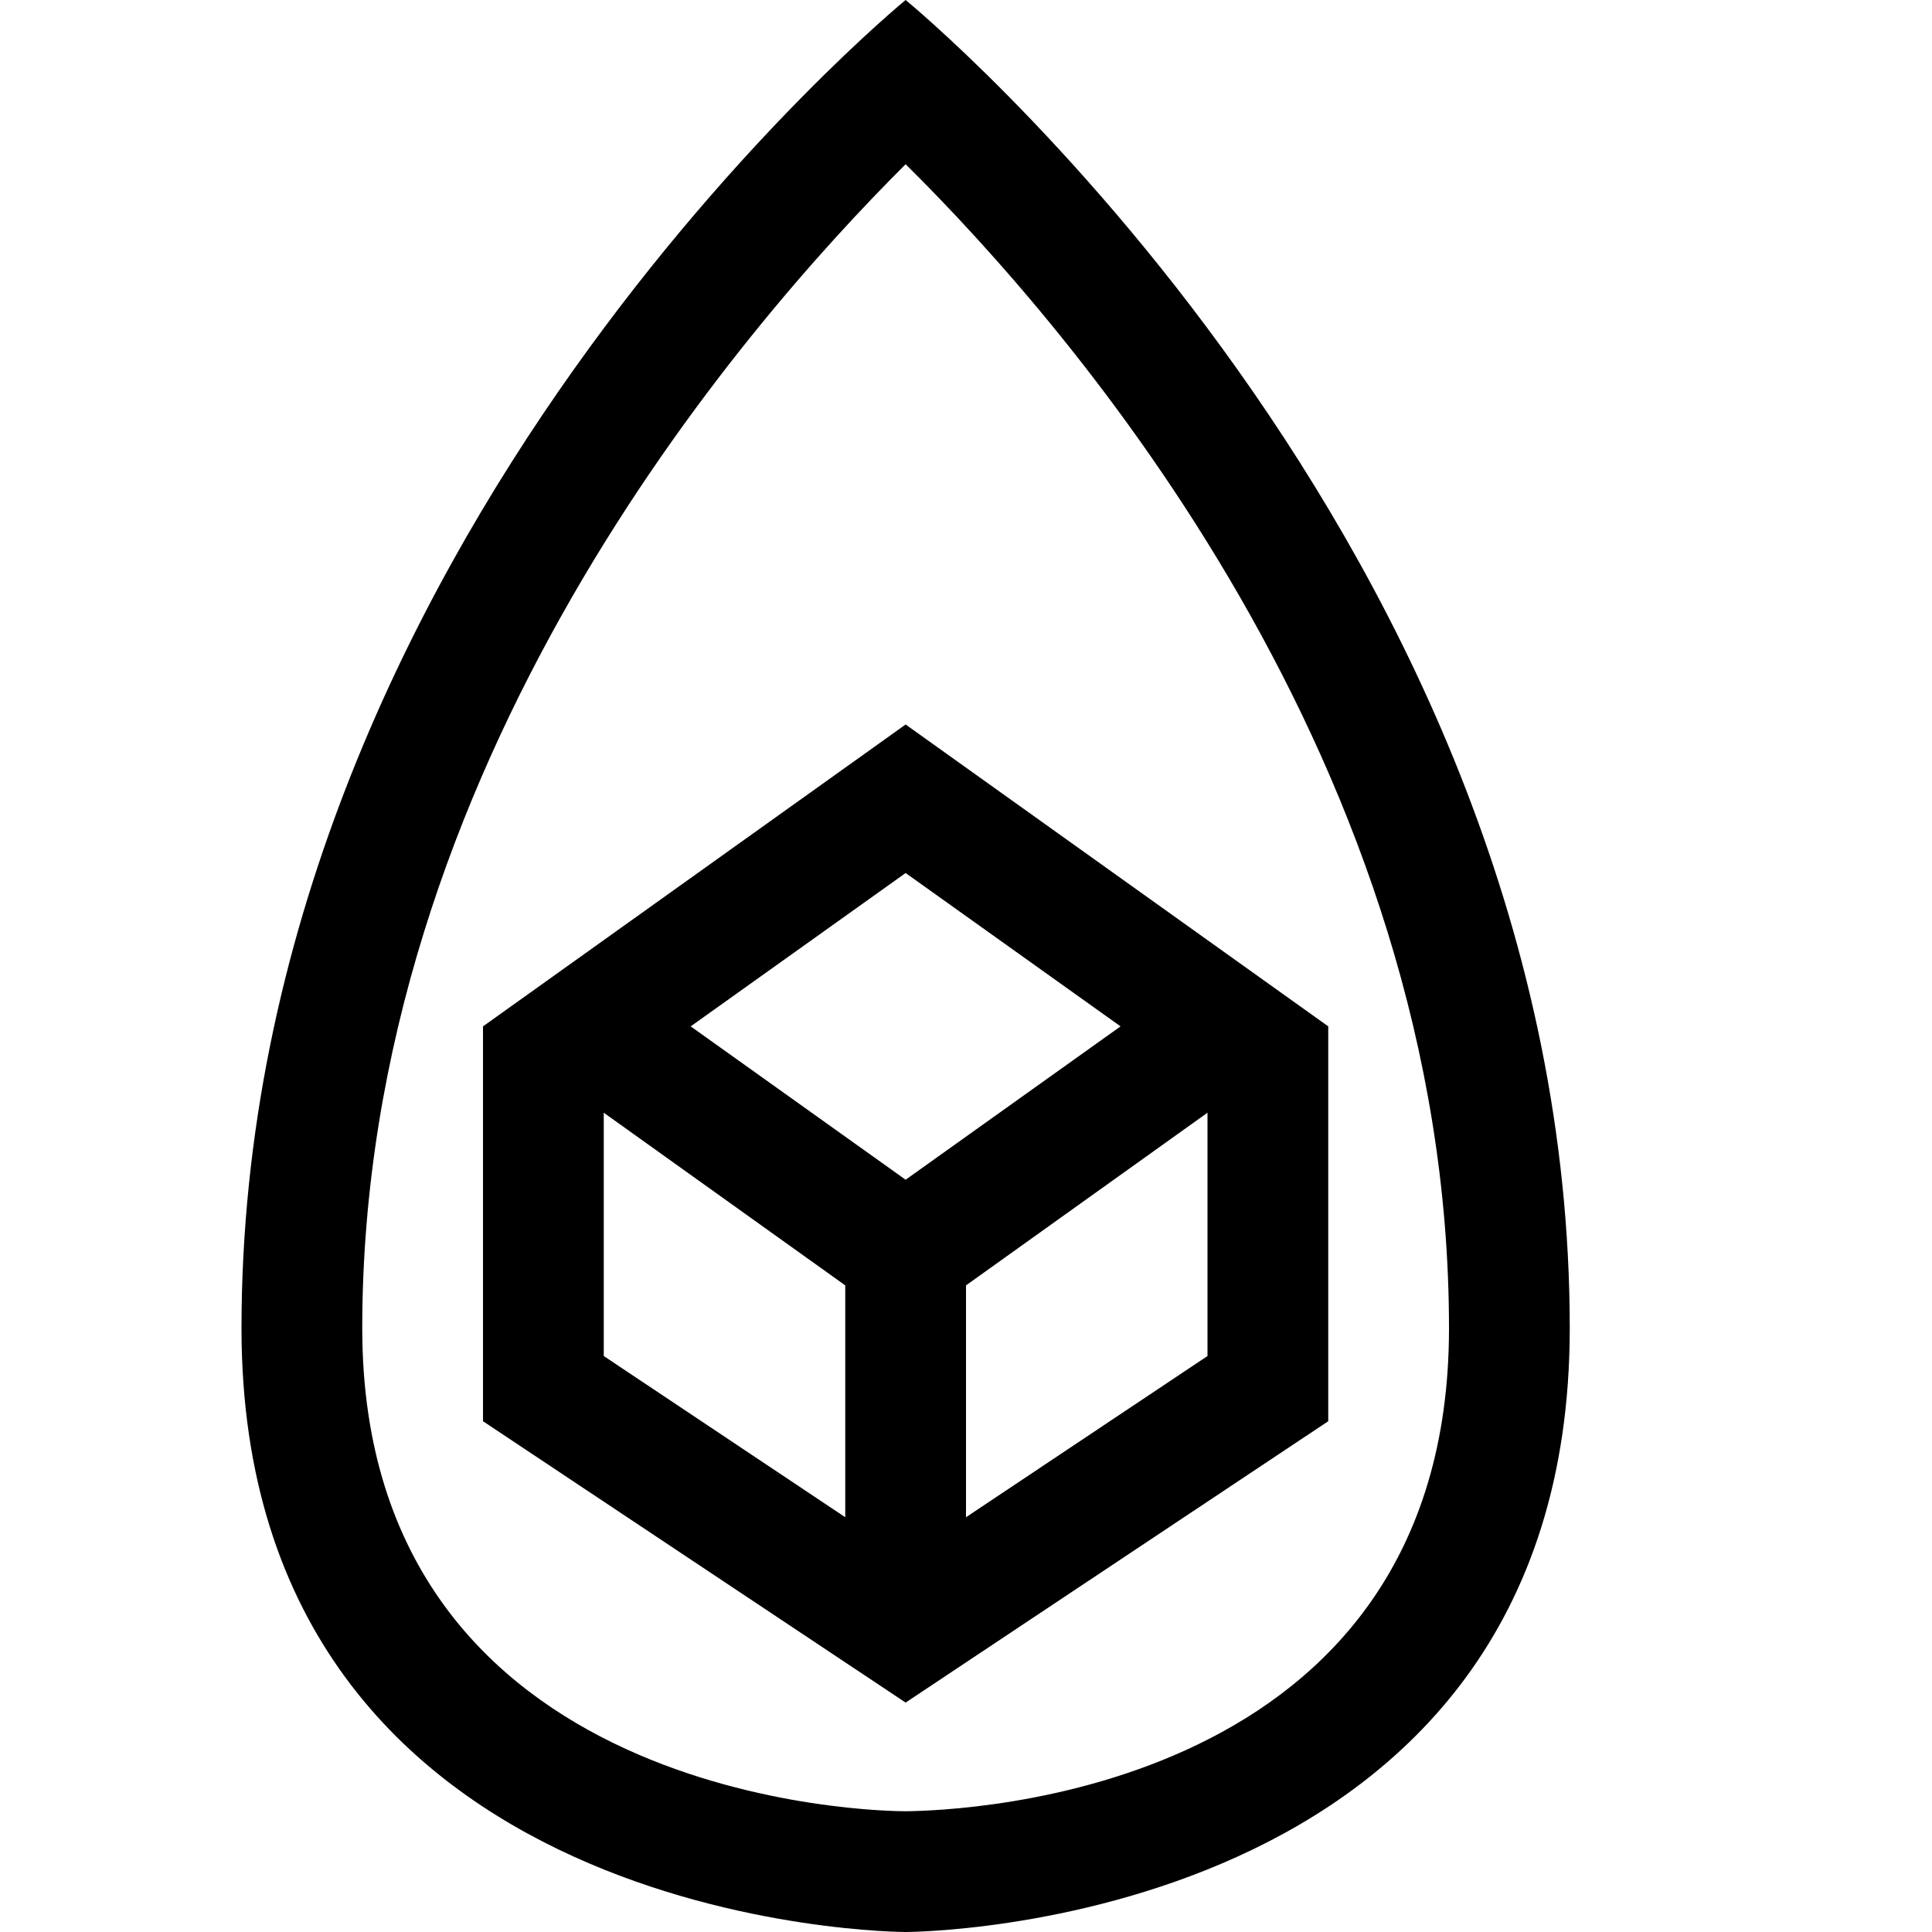 <?xml version="1.0" encoding="utf-8"?>
<!-- Generator: Adobe Illustrator 16.0.0, SVG Export Plug-In . SVG Version: 6.00 Build 0)  -->
<!DOCTYPE svg PUBLIC "-//W3C//DTD SVG 1.1//EN" "http://www.w3.org/Graphics/SVG/1.1/DTD/svg11.dtd">
<svg xmlns="http://www.w3.org/2000/svg" xmlns:xlink="http://www.w3.org/1999/xlink" version="1.1" id="Capa_1" x="0px" y="0px" width="32px" height="32px" viewBox="0 0 32 32" enable-background="new 0 0 32 32" xml:space="preserve">
<g>
	<path fill-rule="evenodd" clip-rule="evenodd" fill="none" stroke="#DD19D3" stroke-width="2" stroke-miterlimit="10" d="M15,22"/>
</g>
<g>
	<path d="M15,0C15,0,4,9,4,22c0,10,11,10,11,10s11,0,11-10C26,9,15,0,15,0z M15,30c-0.37,0-9-0.09-9-8c0-9.31,6.26-16.55,9-19.28   c2.75,2.72,9,9.94,9,19.28C24,29.72,15.92,29.99,15,30z"/>
	<path d="M15,12l-7,5v6.54l7,4.66l7-4.66V17L15,12z M14,25.13l-4-2.67v-4.03l4,2.86V25.13z M11.44,17L15,14.46L18.56,17L15,19.54   L11.44,17z M20,22.46l-4,2.67v-3.84l4-2.86V22.46z"/>
</g>
</svg>
